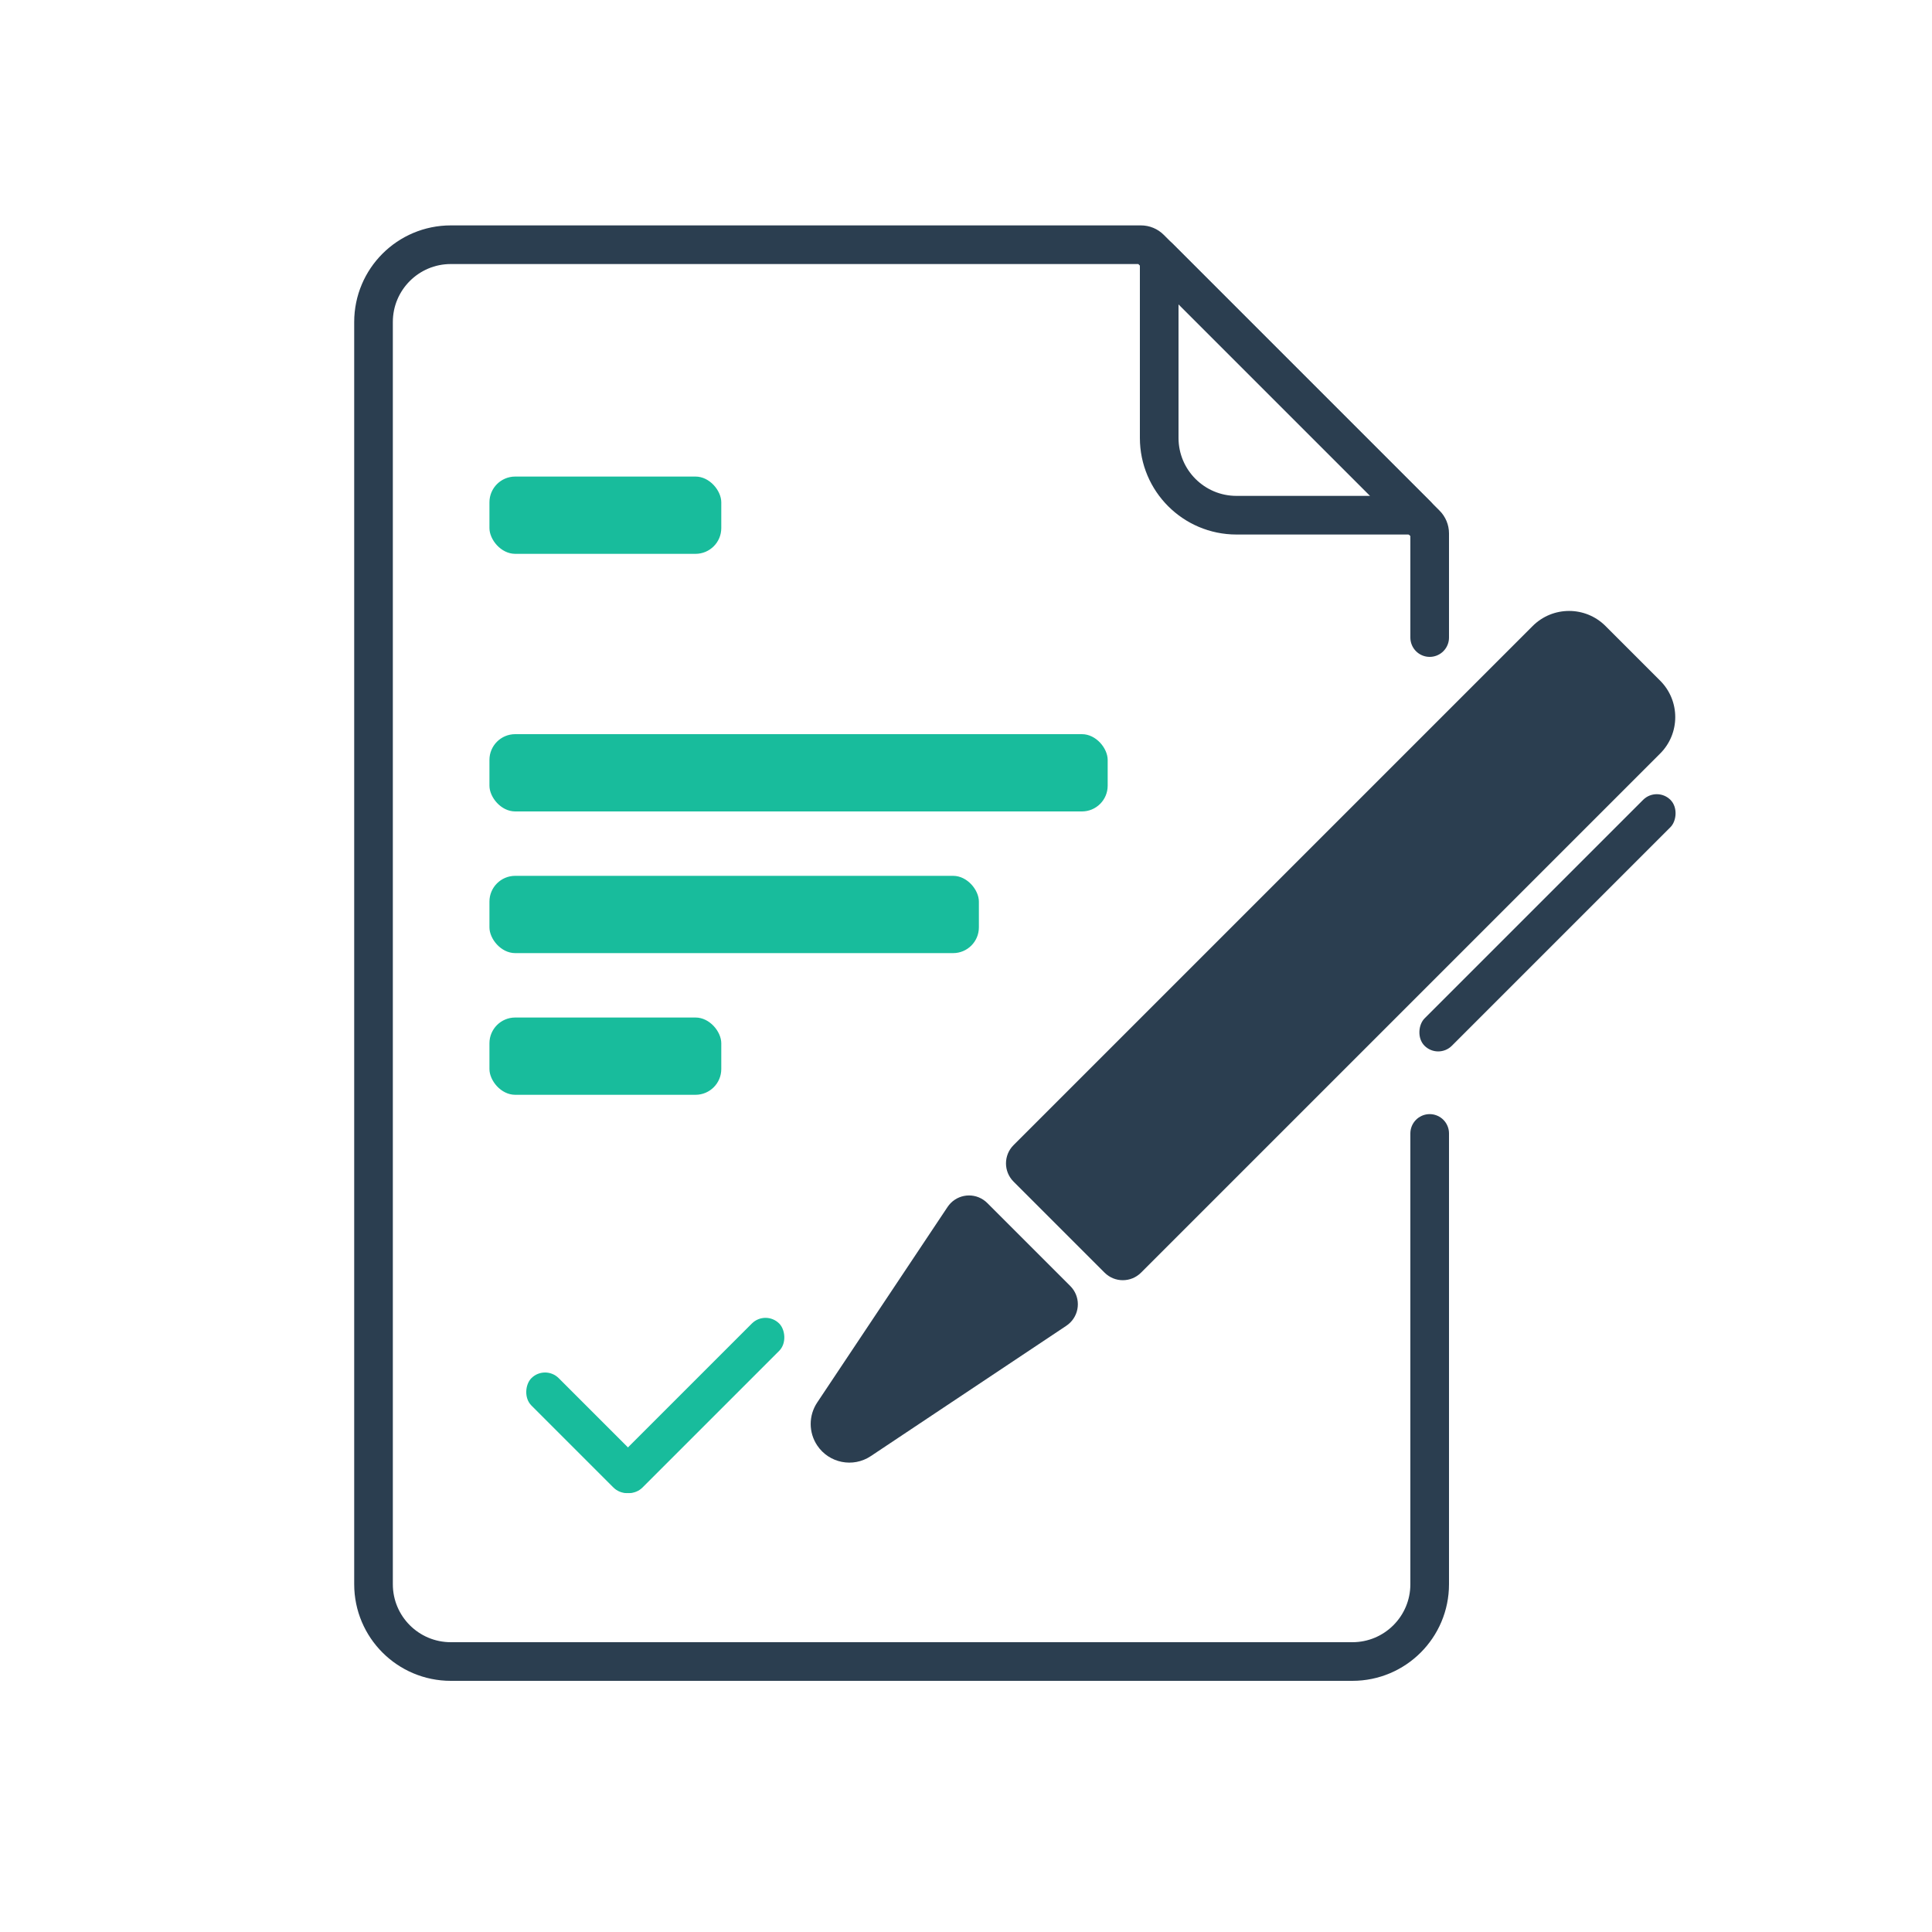 <?xml version="1.0" encoding="UTF-8"?>
<svg width="150px" height="150px" viewBox="0 0 150 150" version="1.1" xmlns="http://www.w3.org/2000/svg" xmlns:xlink="http://www.w3.org/1999/xlink">
    <!-- Generator: Sketch 55.1 (78136) - https://sketchapp.com -->
    <title>ic_main_1</title>
    <desc>Created with Sketch.</desc>
    <g id="Page-1" stroke="none" stroke-width="1" fill="none" fill-rule="evenodd">
        <g id="Artboard" transform="translate(-146, -29)">
            <g id="Group-3" transform="translate(175, 48)">
                <path d="M82,79.5 L82,87.586 C82,87.851 81.895,88.105 81.707,88.293 L60.293,109.707 C60.105,109.895 59.851,110 59.586,110 L6,110 C2.686,110 0,107.314 0,104 L0,6 C0,2.686 2.686,0 6,0 L76,0 C79.314,0 82,2.686 82,6 L82,41" id="Path" stroke="#2B3E50" stroke-width="3" stroke-linecap="round" transform="translate(41, 55) scale(1, -1) translate(-41, -55) "></path>
                <path d="M67,1 L81,1 L61,21 L61,7 C61,3.686 63.686,1 67,1 Z" id="Rectangle-Copy-7" stroke="#2B3E50" stroke-width="3" stroke-linejoin="round" transform="translate(71, 11) scale(1, -1) translate(-71, -11) "></path>
                <rect id="Rectangle-Copy-8" fill="#18BC9C" x="9" y="38" width="48" height="6" rx="2"></rect>
                <rect id="Rectangle-Copy-12" fill="#18BC9C" x="9" y="49" width="38" height="6" rx="2"></rect>
                <rect id="Rectangle-Copy-13" fill="#18BC9C" x="9" y="60" width="18" height="6" rx="2"></rect>
                <rect id="Rectangle-Copy-17" fill="#18BC9C" x="9" y="18" width="18" height="6" rx="2"></rect>
                <g id="Group-5" transform="translate(11, 82)" fill="#18BC9C">
                    <rect id="Rectangle-Copy-15" transform="translate(5.5, 10.243) rotate(45) translate(-5.5, -10.243) " x="-0.5" y="8.743" width="12" height="3" rx="1.5"></rect>
                    <rect id="Rectangle-Copy-16" transform="translate(14.132, 8.121) scale(-1, 1) rotate(45) translate(-14.132, -8.121) " x="5.132" y="6.621" width="18" height="3" rx="1.5"></rect>
                </g>
                <g id="Group-4" transform="translate(63.646, 68.646) rotate(45) translate(-63.646, -68.646) translate(53.146, 17.646)" fill="#2B3E50">
                    <path d="M5.525,0.762 L11.525,0.762 C13.734,0.762 15.525,2.553 15.525,4.762 L15.525,61.762 C15.525,62.866 14.63,63.762 13.525,63.762 L3.525,63.762 C2.421,63.762 1.525,62.866 1.525,61.762 L1.525,4.762 C1.525,2.553 3.316,0.762 5.525,0.762 Z" id="Rectangle-Copy-14"></path>
                    <rect id="Rectangle-Copy-5" x="17.132" y="6.741" width="3" height="27" rx="1.5"></rect>
                    <path d="M3.258,66.38 L12.378,66.38 C13.483,66.38 14.378,67.276 14.378,68.38 C14.378,68.512 14.365,68.644 14.34,68.773 L10.76,86.672 C10.435,88.296 8.854,89.35 7.23,89.025 C6.042,88.788 5.114,87.859 4.876,86.672 L1.296,68.773 C1.08,67.69 1.782,66.636 2.865,66.419 C2.995,66.393 3.126,66.38 3.258,66.38 Z" id="Rectangle-Copy-4"></path>
                </g>
            </g>
        </g>
    </g>
</svg>
